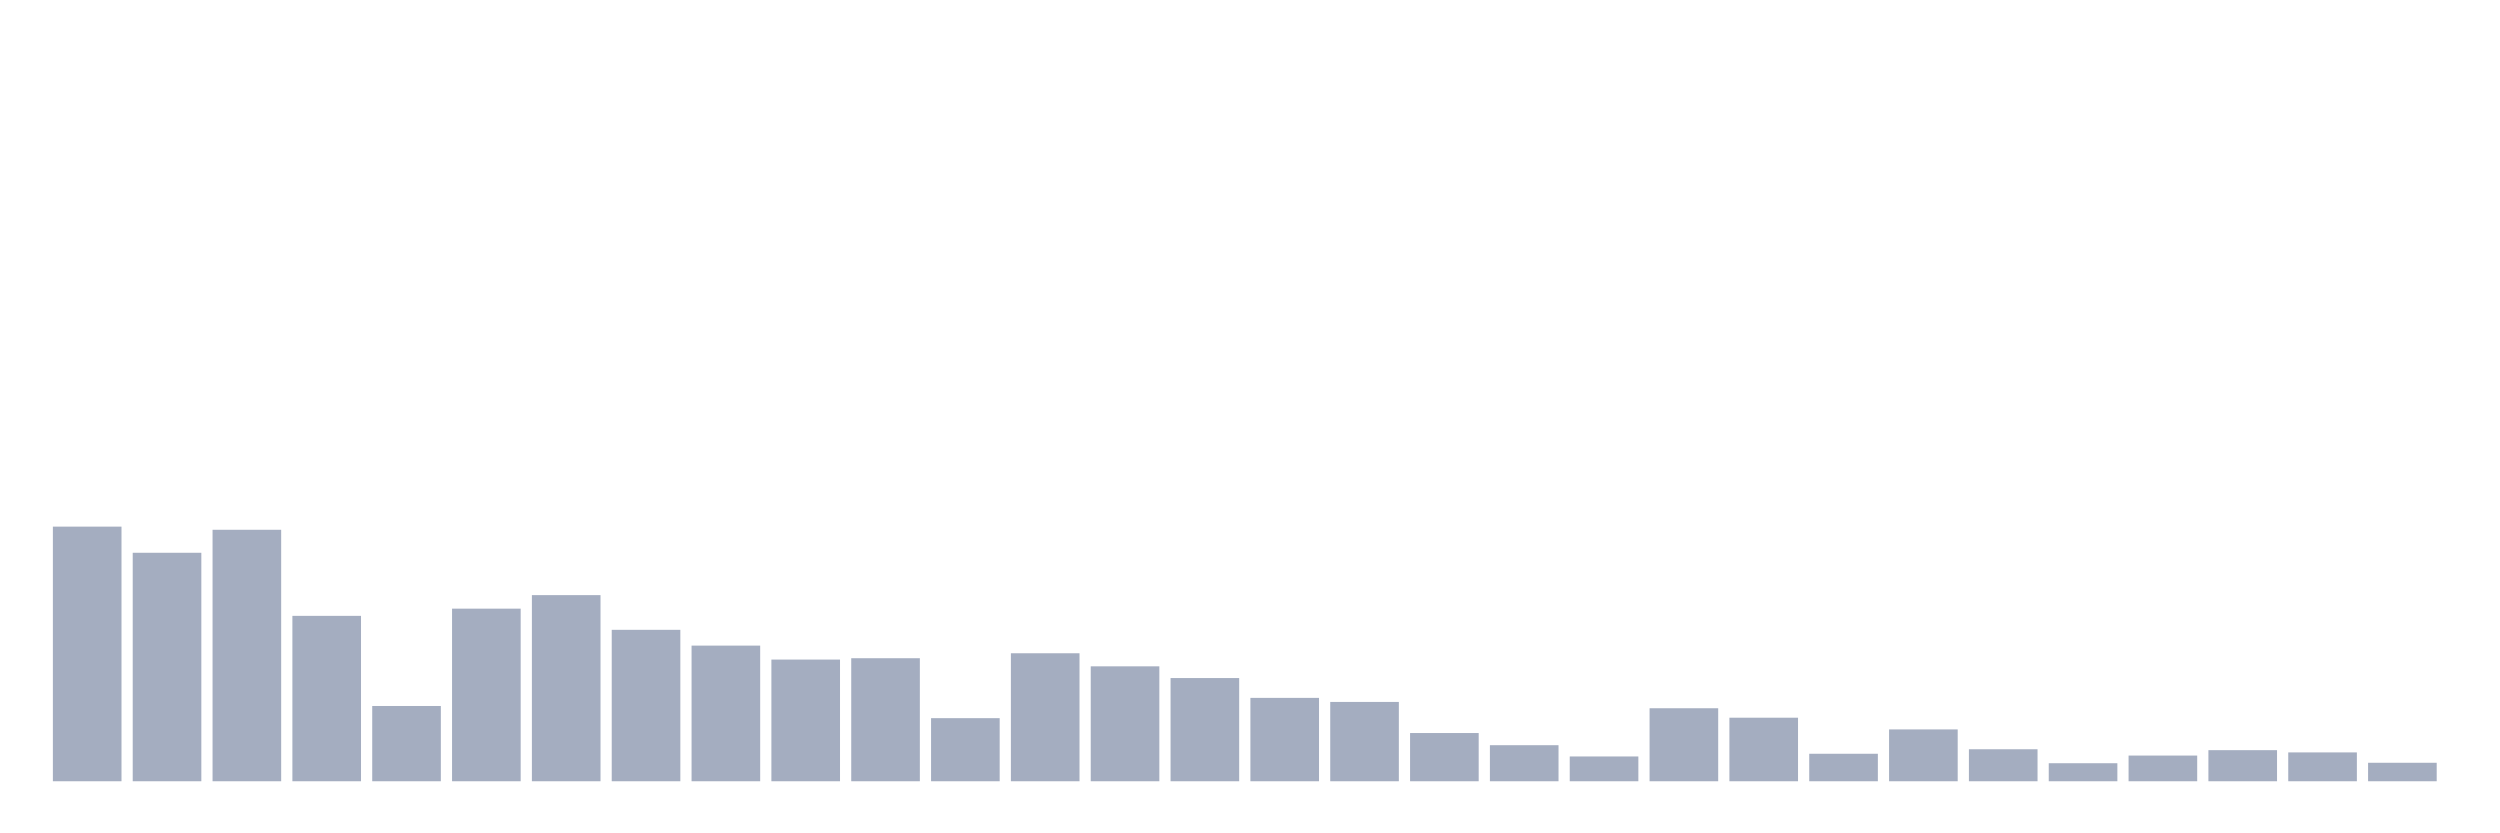 <svg xmlns="http://www.w3.org/2000/svg" viewBox="0 0 480 160"><g transform="translate(10,10)"><rect class="bar" x="0.153" width="13.175" y="91.112" height="48.888" fill="rgb(164,173,192)"></rect><rect class="bar" x="15.482" width="13.175" y="96.131" height="43.869" fill="rgb(164,173,192)"></rect><rect class="bar" x="30.81" width="13.175" y="91.718" height="48.282" fill="rgb(164,173,192)"></rect><rect class="bar" x="46.138" width="13.175" y="108.245" height="31.755" fill="rgb(164,173,192)"></rect><rect class="bar" x="61.466" width="13.175" y="125.55" height="14.45" fill="rgb(164,173,192)"></rect><rect class="bar" x="76.794" width="13.175" y="106.86" height="33.14" fill="rgb(164,173,192)"></rect><rect class="bar" x="92.123" width="13.175" y="104.265" height="35.735" fill="rgb(164,173,192)"></rect><rect class="bar" x="107.451" width="13.175" y="110.927" height="29.073" fill="rgb(164,173,192)"></rect><rect class="bar" x="122.779" width="13.175" y="113.956" height="26.044" fill="rgb(164,173,192)"></rect><rect class="bar" x="138.107" width="13.175" y="116.638" height="23.362" fill="rgb(164,173,192)"></rect><rect class="bar" x="153.436" width="13.175" y="116.378" height="23.622" fill="rgb(164,173,192)"></rect><rect class="bar" x="168.764" width="13.175" y="127.886" height="12.114" fill="rgb(164,173,192)"></rect><rect class="bar" x="184.092" width="13.175" y="115.426" height="24.574" fill="rgb(164,173,192)"></rect><rect class="bar" x="199.42" width="13.175" y="117.936" height="22.064" fill="rgb(164,173,192)"></rect><rect class="bar" x="214.748" width="13.175" y="120.185" height="19.815" fill="rgb(164,173,192)"></rect><rect class="bar" x="230.077" width="13.175" y="123.993" height="16.007" fill="rgb(164,173,192)"></rect><rect class="bar" x="245.405" width="13.175" y="124.771" height="15.229" fill="rgb(164,173,192)"></rect><rect class="bar" x="260.733" width="13.175" y="130.742" height="9.258" fill="rgb(164,173,192)"></rect><rect class="bar" x="276.061" width="13.175" y="133.078" height="6.922" fill="rgb(164,173,192)"></rect><rect class="bar" x="291.39" width="13.175" y="135.241" height="4.759" fill="rgb(164,173,192)"></rect><rect class="bar" x="306.718" width="13.175" y="125.983" height="14.017" fill="rgb(164,173,192)"></rect><rect class="bar" x="322.046" width="13.175" y="127.8" height="12.2" fill="rgb(164,173,192)"></rect><rect class="bar" x="337.374" width="13.175" y="134.722" height="5.278" fill="rgb(164,173,192)"></rect><rect class="bar" x="352.702" width="13.175" y="130.049" height="9.951" fill="rgb(164,173,192)"></rect><rect class="bar" x="368.031" width="13.175" y="133.857" height="6.143" fill="rgb(164,173,192)"></rect><rect class="bar" x="383.359" width="13.175" y="136.539" height="3.461" fill="rgb(164,173,192)"></rect><rect class="bar" x="398.687" width="13.175" y="135.068" height="4.932" fill="rgb(164,173,192)"></rect><rect class="bar" x="414.015" width="13.175" y="134.03" height="5.97" fill="rgb(164,173,192)"></rect><rect class="bar" x="429.344" width="13.175" y="134.462" height="5.538" fill="rgb(164,173,192)"></rect><rect class="bar" x="444.672" width="13.175" y="136.452" height="3.548" fill="rgb(164,173,192)"></rect></g></svg>